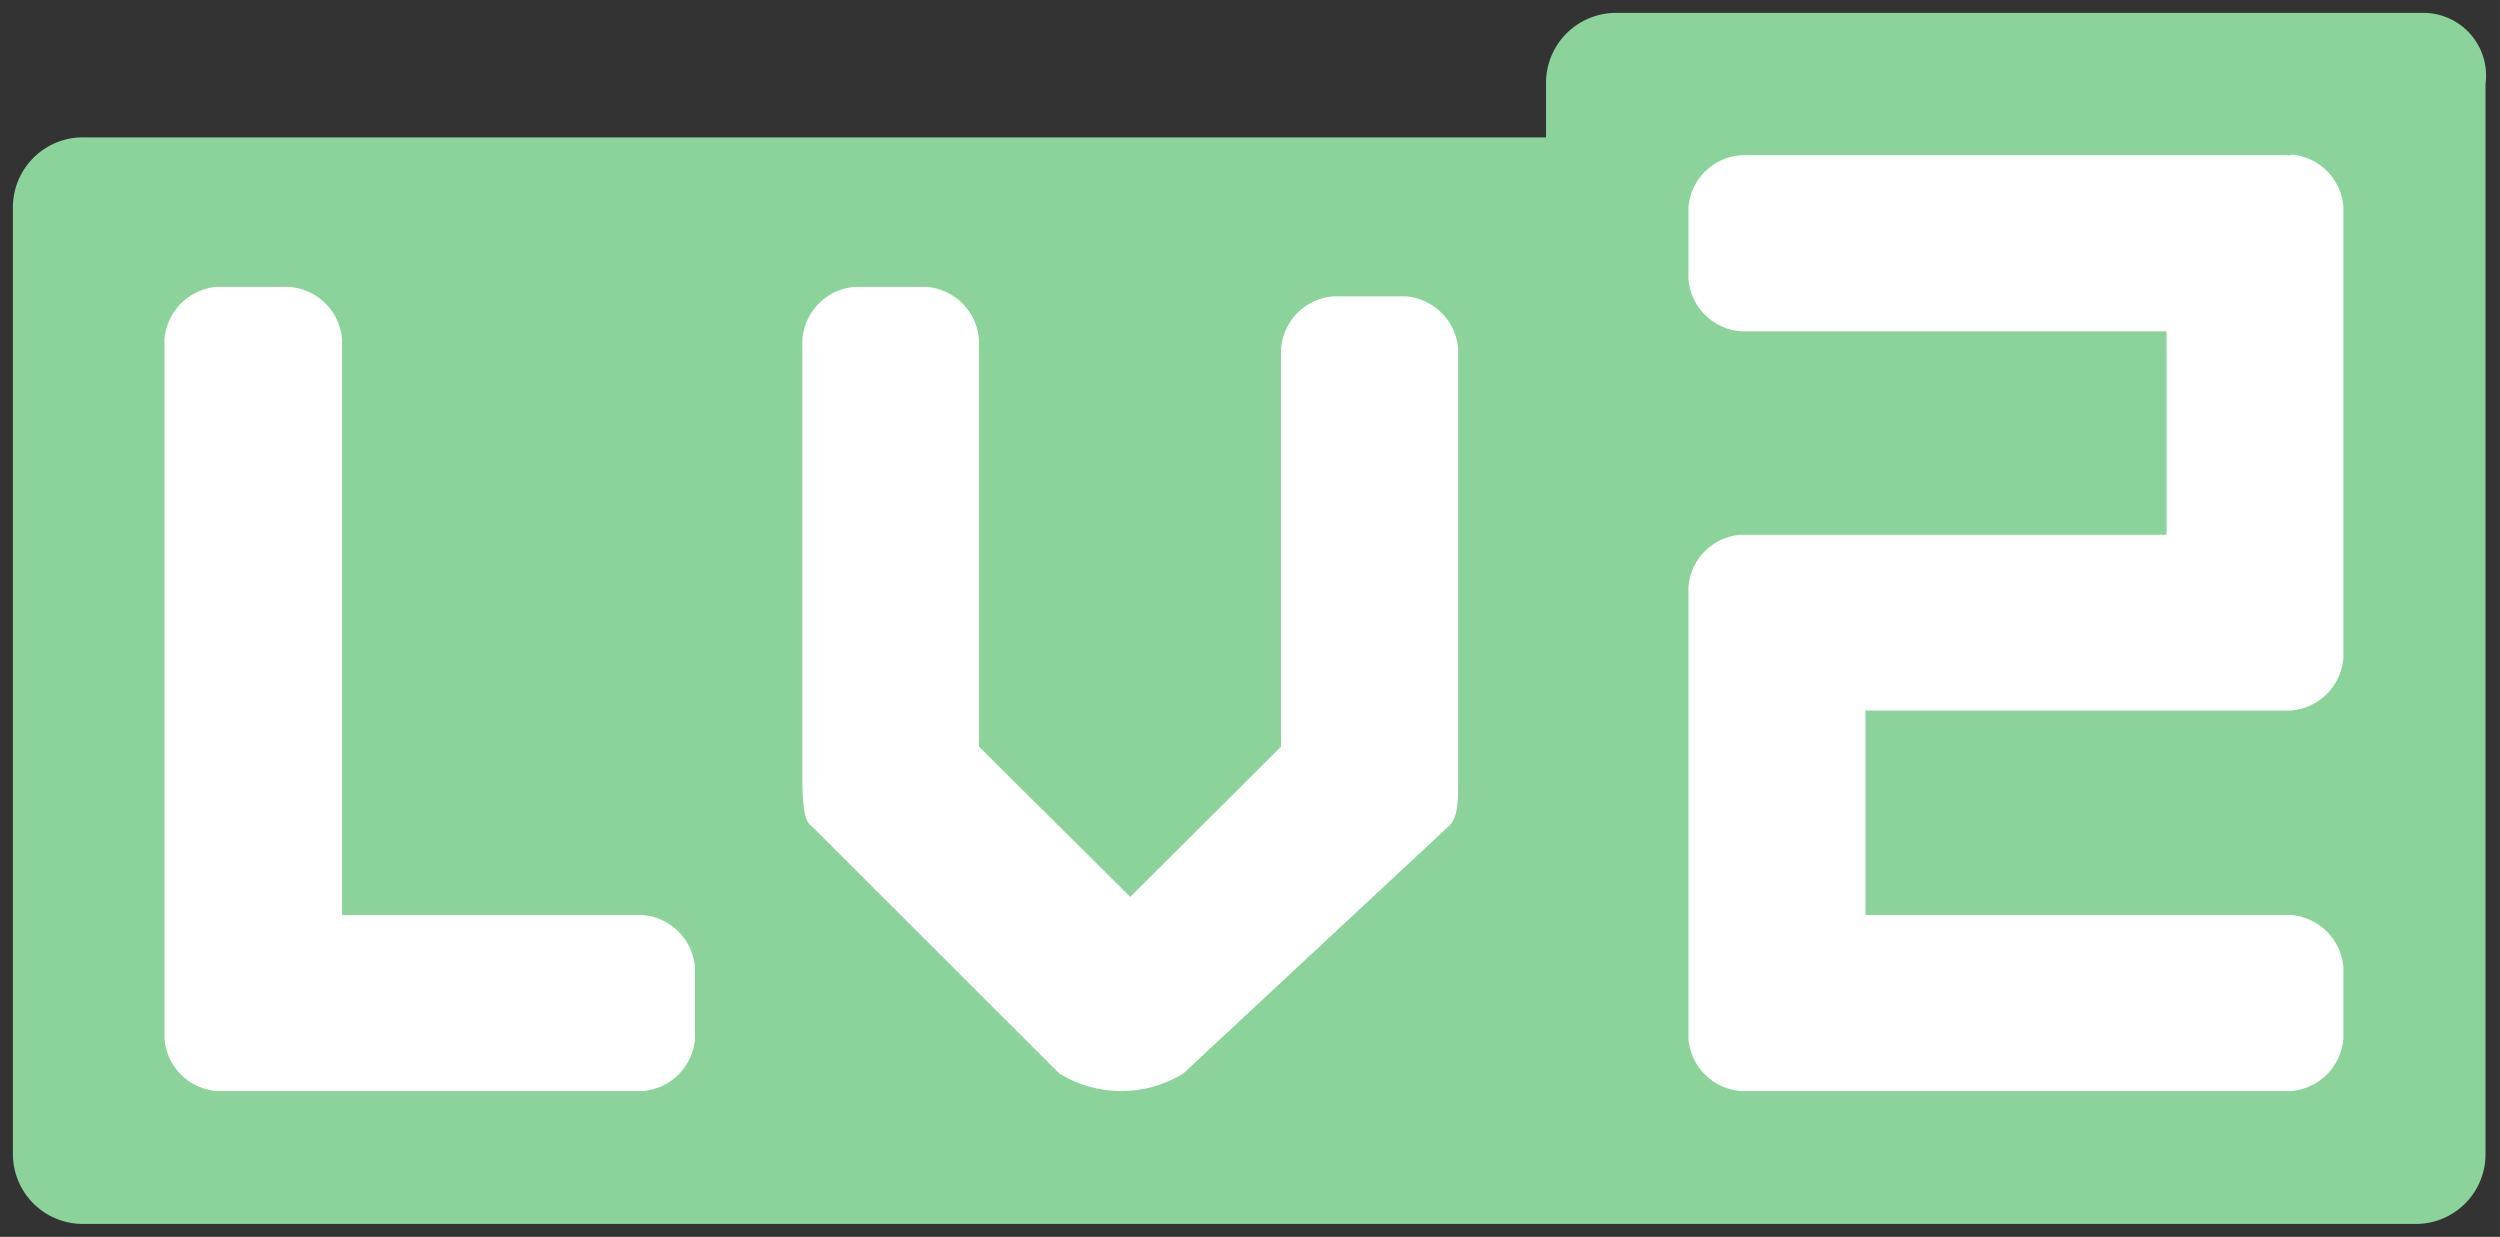 <svg id="图层_1" data-name="图层 1" xmlns="http://www.w3.org/2000/svg" viewBox="0 0 95 47"><rect x="0" y="0" width="95" height="47" fill="#333333" stroke="none"/><defs><style>.cls-1{fill:#fff;}.cls-2{fill:#8bd29b;}</style></defs><path class="cls-1" d="M3.28,5.85h87.5V44.32H3.28Z"/><path class="cls-2" d="M92.09.49a2.38,2.38,0,0,1,2.36,2.69V43.83a2.65,2.65,0,0,1-2.62,2.68H3.19a2.66,2.66,0,0,1-2.7-2.6v-36a2.66,2.66,0,0,1,2.7-2.69H58.75v-2A2.66,2.66,0,0,1,61.44.49ZM35.19,10.9h-2.7a2.17,2.17,0,0,0-2,2V29.38c0,.76,0,1.8.34,2l9.42,9.41a4.49,4.49,0,0,0,4.72,0l10.1-9.41c.34-.33.34-1,.34-1.68V13.26a2.17,2.17,0,0,0-2-2H50.68a2.16,2.16,0,0,0-2,2V28.37l-5.73,5.71L37.2,28.37V12.92A2.16,2.16,0,0,0,35.19,10.9Zm-24.25,0H8.25a2.17,2.17,0,0,0-2,2V39.46a2.16,2.16,0,0,0,2,2H24.41a2.16,2.16,0,0,0,2-2V36.77a2.17,2.17,0,0,0-2-2H13V12.92A2.17,2.17,0,0,0,10.94,10.9Zm76.11-5H66.16a2.15,2.15,0,0,0-2,2v2.69a2.16,2.16,0,0,0,2,2H82.33v7.73H66.16a2.15,2.15,0,0,0-2,2V39.46a2.16,2.16,0,0,0,2,2H87.05a2.17,2.17,0,0,0,2-2V36.77a2.17,2.17,0,0,0-2-2H70.89V27H87.05a2.17,2.17,0,0,0,2-2V7.88A2.16,2.16,0,0,0,87.05,5.87Z"/></svg>